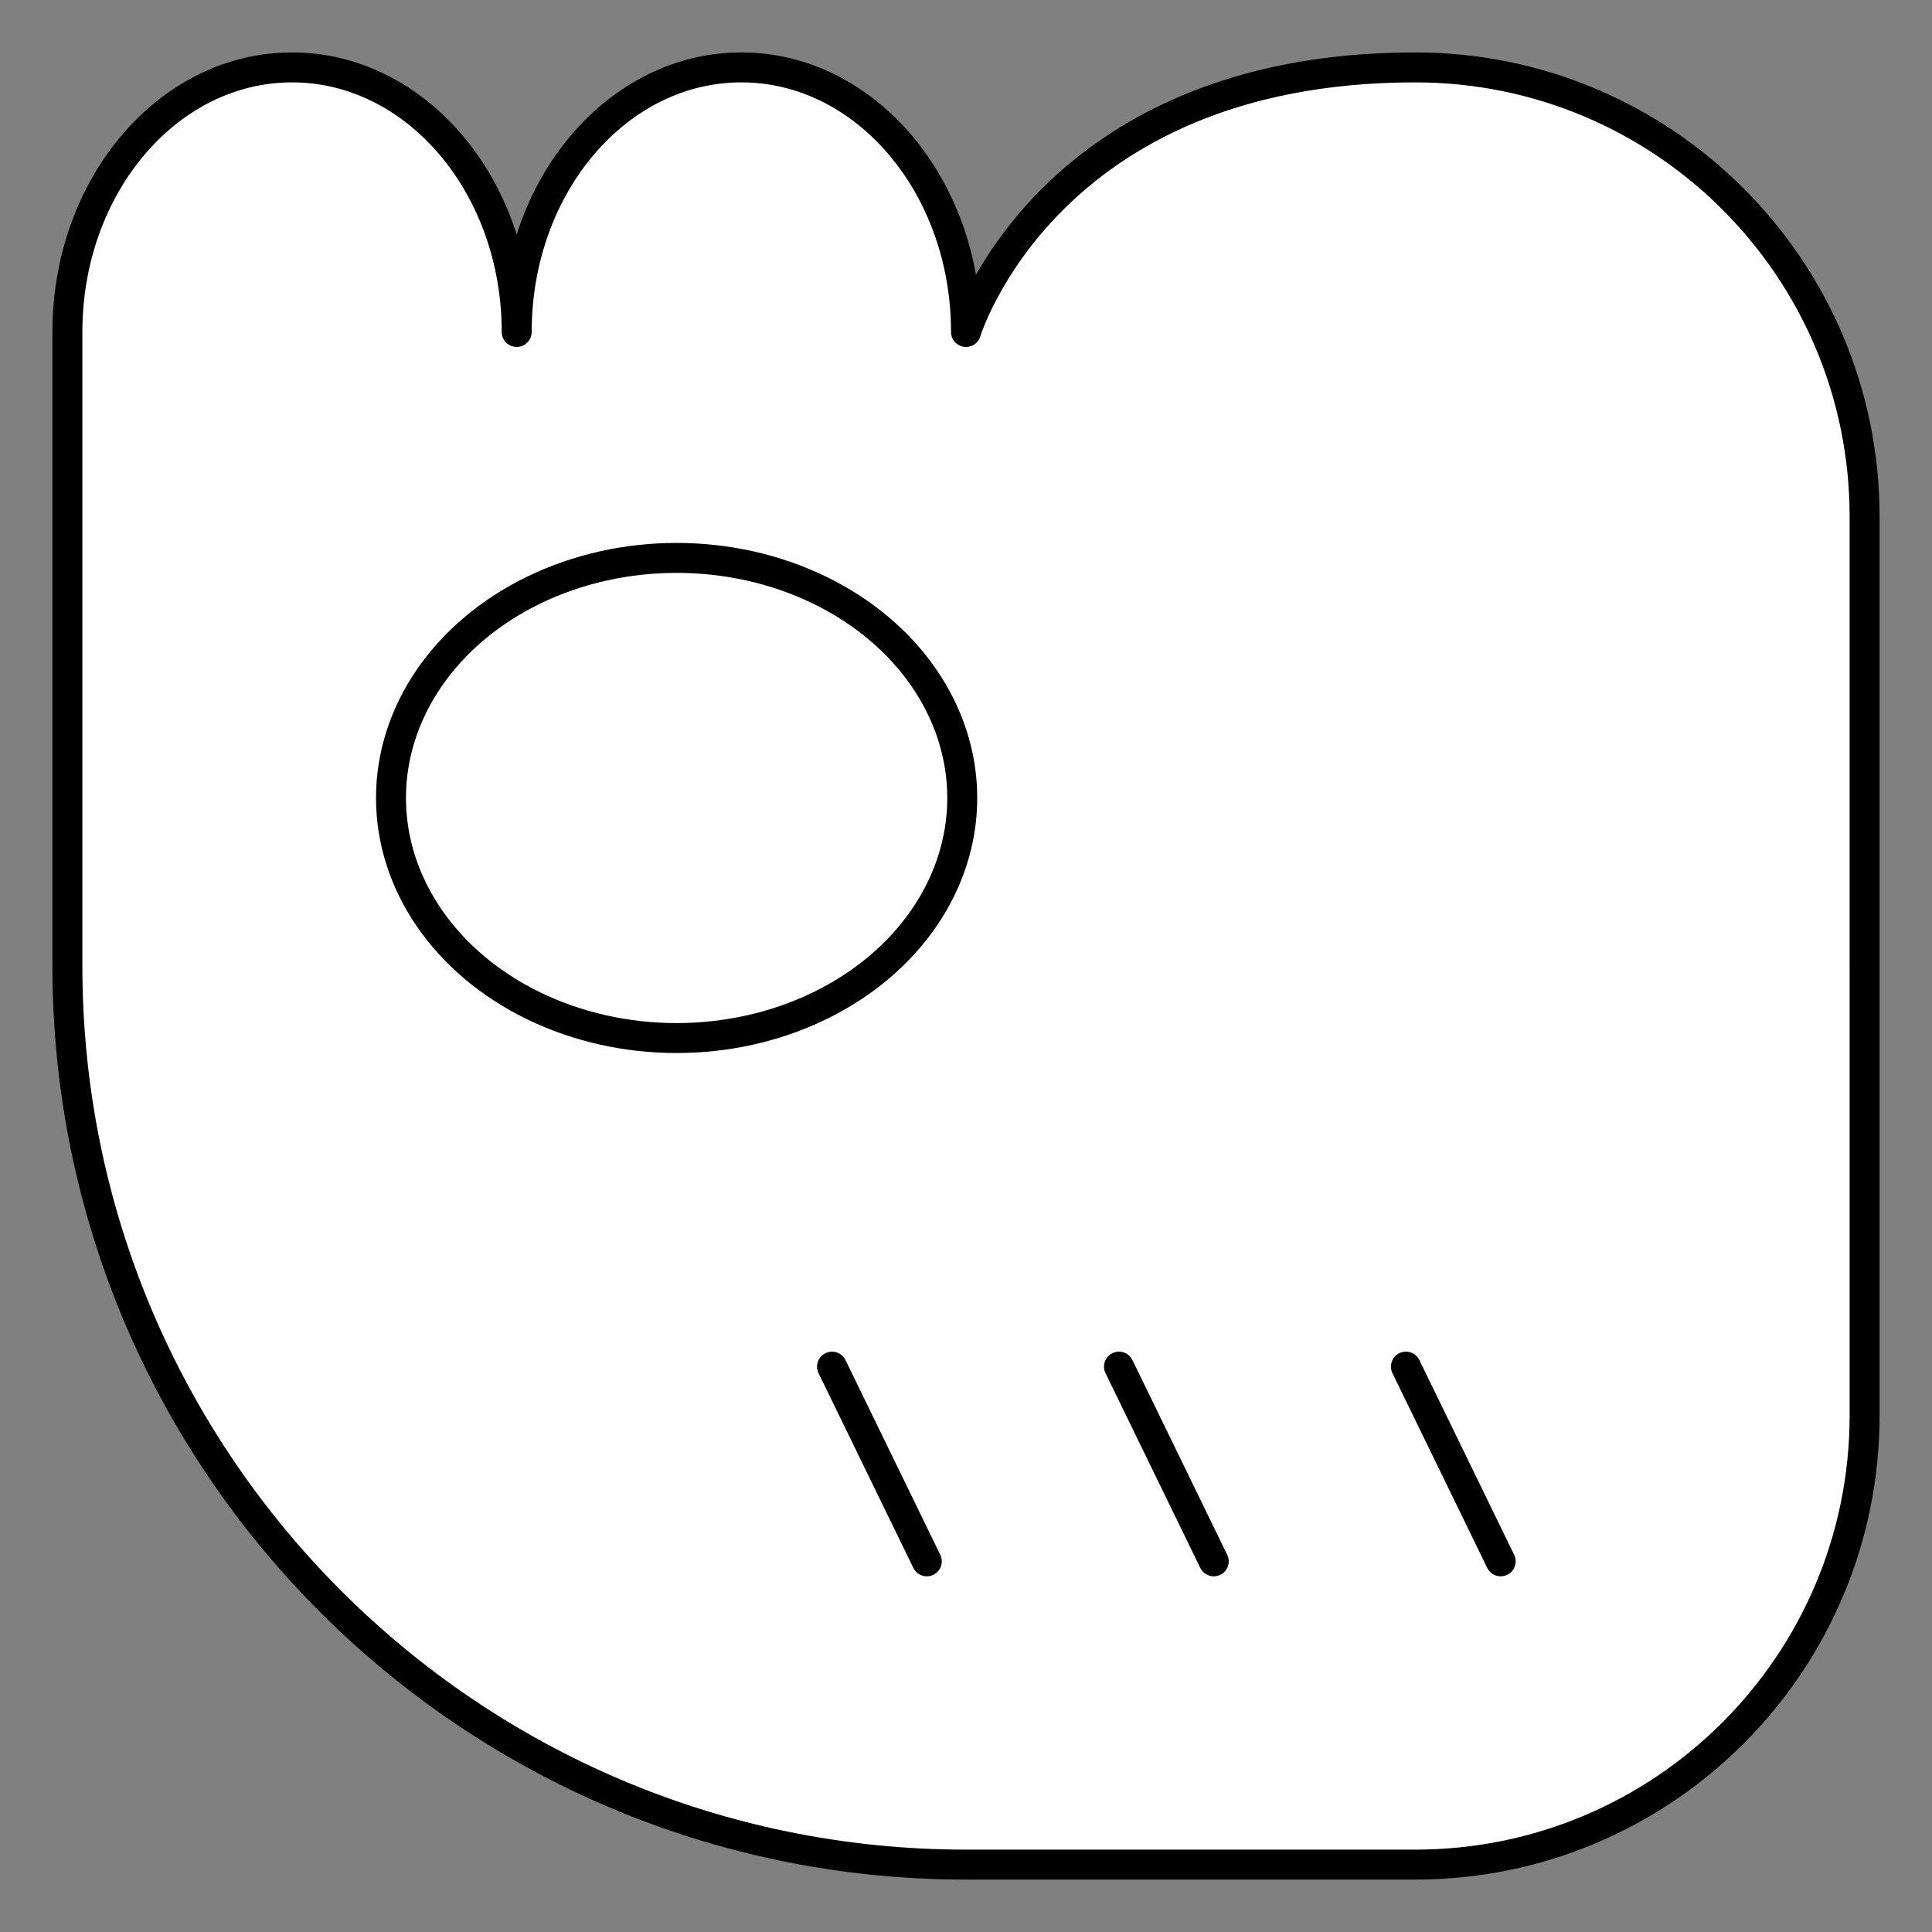<svg xmlns="http://www.w3.org/2000/svg" viewBox="-2 -2 129 129" preserveAspectRatio="none"><rect x="-2" y="-2" width="129" height="129" style="fill:#808080;stroke:none;opacity:1;fill-opacity:1"/><g id="wile" stroke="#000" stroke-width="5" stroke-linecap="round" stroke-linejoin="round" stroke-miterlimit="10"><path d="M122.5 62.5v30c0 16.57-13.43 30-30 30h-30c-33.137 0-60-26.863-60-60V20.167C2.5 10.41 9.216 2.5 17.5 2.5s15 7.91 15 17.667c0-9.757 6.716-17.667 15-17.667s15 7.91 15 17.667c0 0 5.333-17.667 30-17.667 16.57 0 30 13.43 30 30v30z" fill="#FFF"/><ellipse cx="43.178" cy="51.281" rx="19.072" ry="16.03" fill="#FFF"/><path fill="none" d="M53.554 89.25l6.328 13M72.714 89.25l6.328 13M91.873 89.25l6.328 13"/></g><style>ellipse,polygon,polyline,rect,circle,line,path{stroke-width:2;vector-effect:non-scaling-stroke}</style></svg>